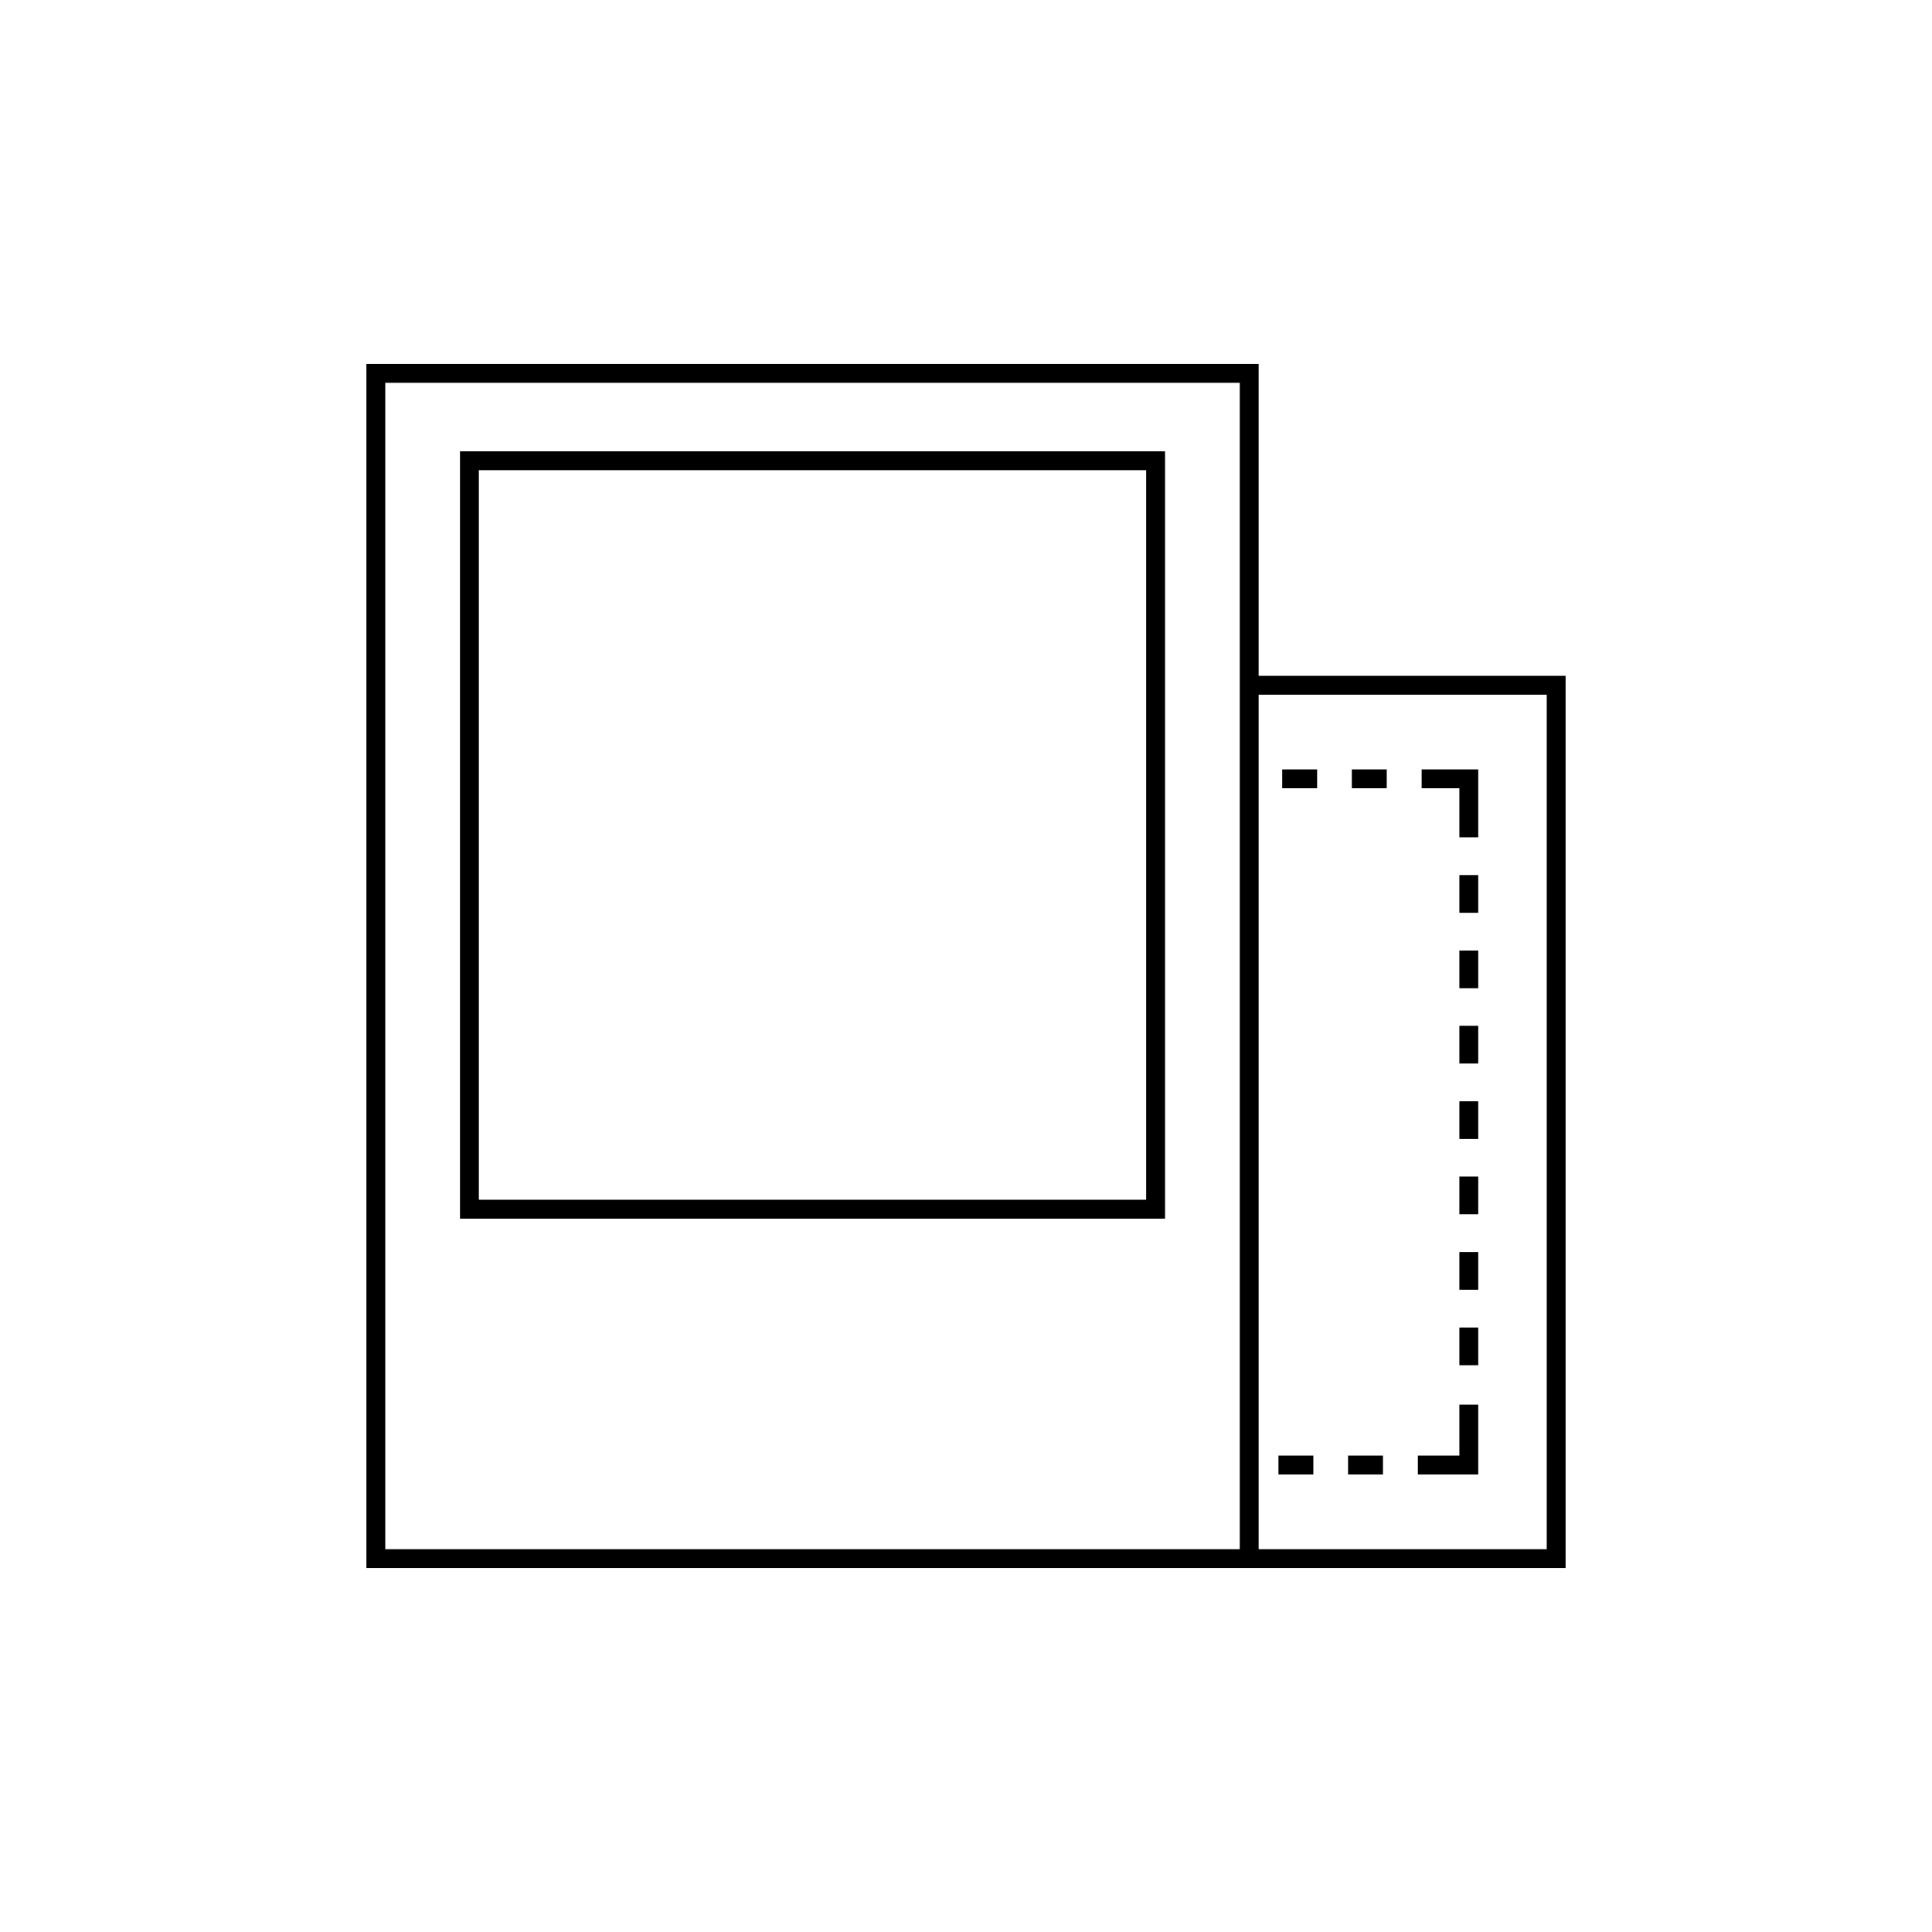 <?xml version="1.0" standalone="no"?><!DOCTYPE svg PUBLIC "-//W3C//DTD SVG 1.1//EN" "http://www.w3.org/Graphics/SVG/1.1/DTD/svg11.dtd"><svg t="1495699185484" class="icon" style="" viewBox="0 0 1024 1024" version="1.1" xmlns="http://www.w3.org/2000/svg" p-id="3526" xmlns:xlink="http://www.w3.org/1999/xlink" width="200" height="200"><defs><style type="text/css"></style></defs><path d="M243.8 645.9h373.7V239.2H243.8v406.7z m10-396.7h353.7v386.7H253.8V249.2zM714.5 771.5H733v10h-18.5zM677.6 771.5h18.5v10h-18.5zM783.5 744.5h-10v27h-22v10h32zM773.5 703.6h10v20h-10zM773.5 663.6h10v20h-10zM773.5 623.6h10v20h-10zM773.5 463.8h10v20h-10zM773.5 503.8h10v20h-10zM773.5 543.7h10v20h-10zM773.5 583.7h10v20h-10zM773.5 443.8h10v-36h-30v10h20zM716.5 407.8H735v10h-18.5zM679.6 407.8h18.5v10h-18.5z" p-id="3527"></path><path d="M667.1 358.2V192.9H194.2v638.2H829.8V358.2H667.1z m-10 462.9H204.2V202.9h452.9v618.2z m10-452.9h152.7v452.9H667.1V368.2z" p-id="3528"></path></svg>